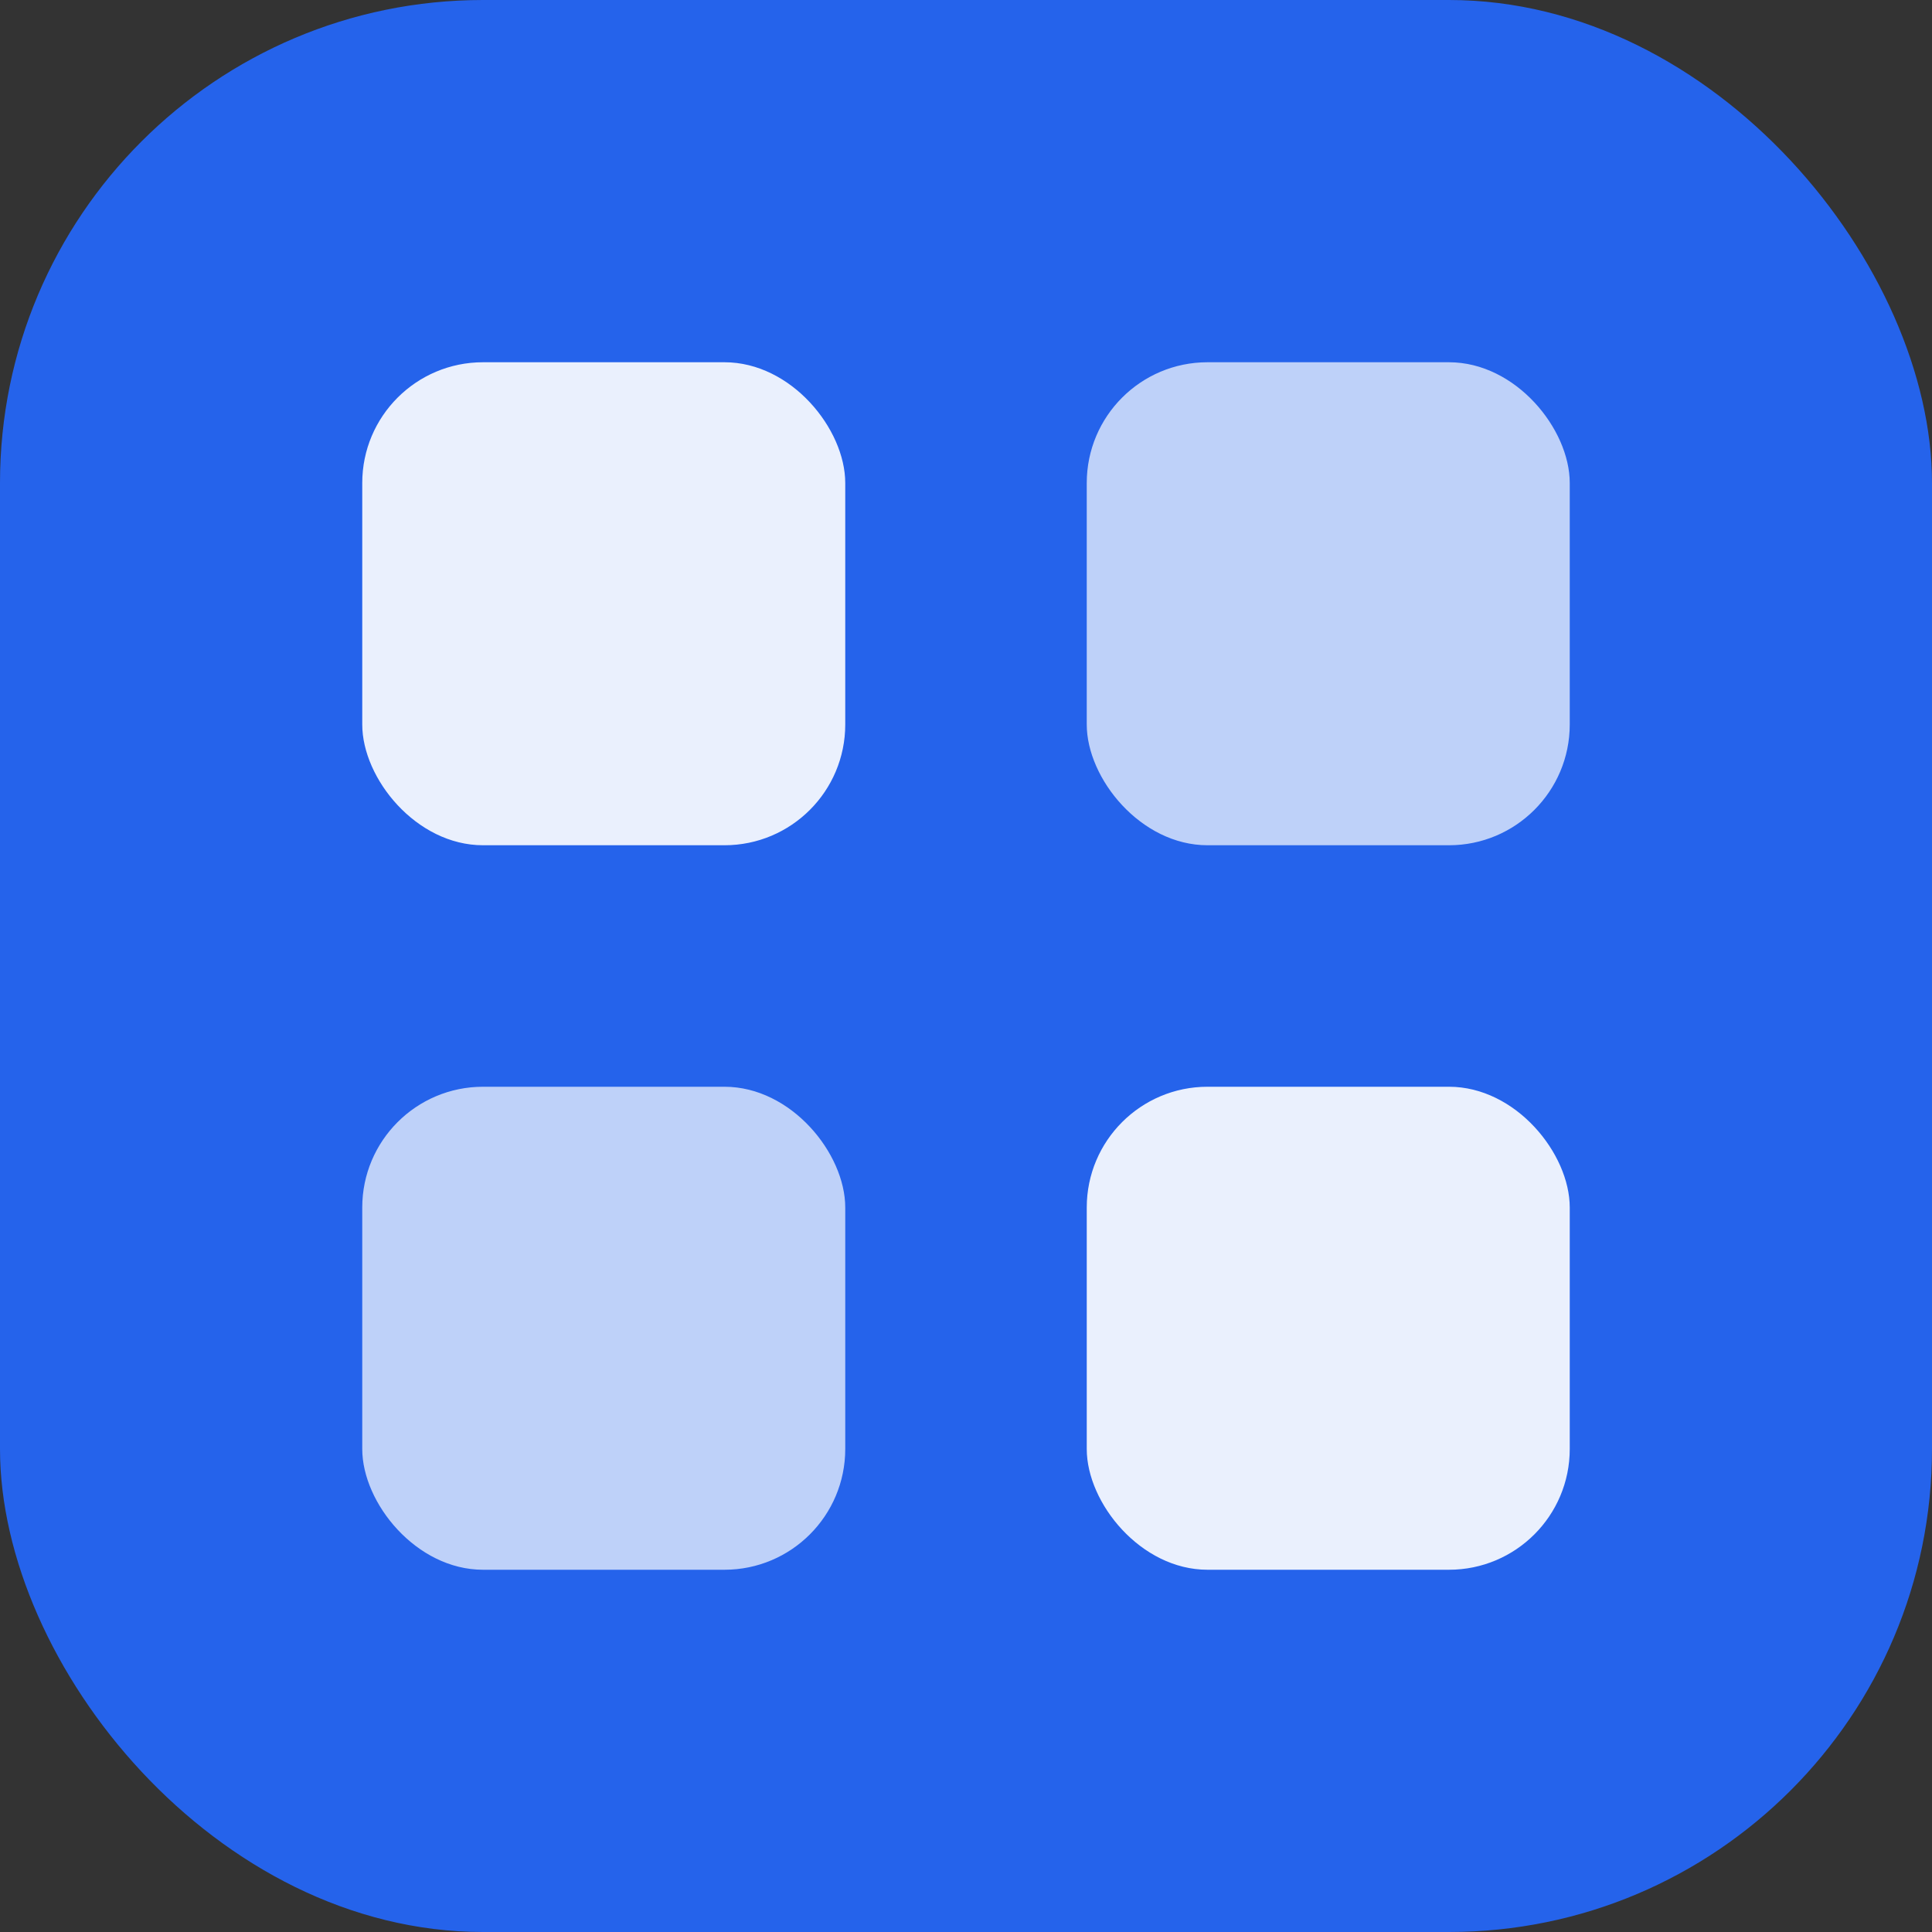 <svg width="32" height="32" viewBox="0 0 32 32" fill="none" xmlns="http://www.w3.org/2000/svg">
  <rect x="0" y="0" width="32" height="32" fill="#333333" stroke="none"/>
  <rect width="32" height="32" rx="8" fill="#2563EB"/>
  <rect x="6" y="6" width="8" height="8" rx="2" fill="white" opacity="0.9"/>
  <rect x="18" y="6" width="8" height="8" rx="2" fill="white" opacity="0.7"/>
  <rect x="6" y="18" width="8" height="8" rx="2" fill="white" opacity="0.7"/>
  <rect x="18" y="18" width="8" height="8" rx="2" fill="white" opacity="0.9"/>
</svg>